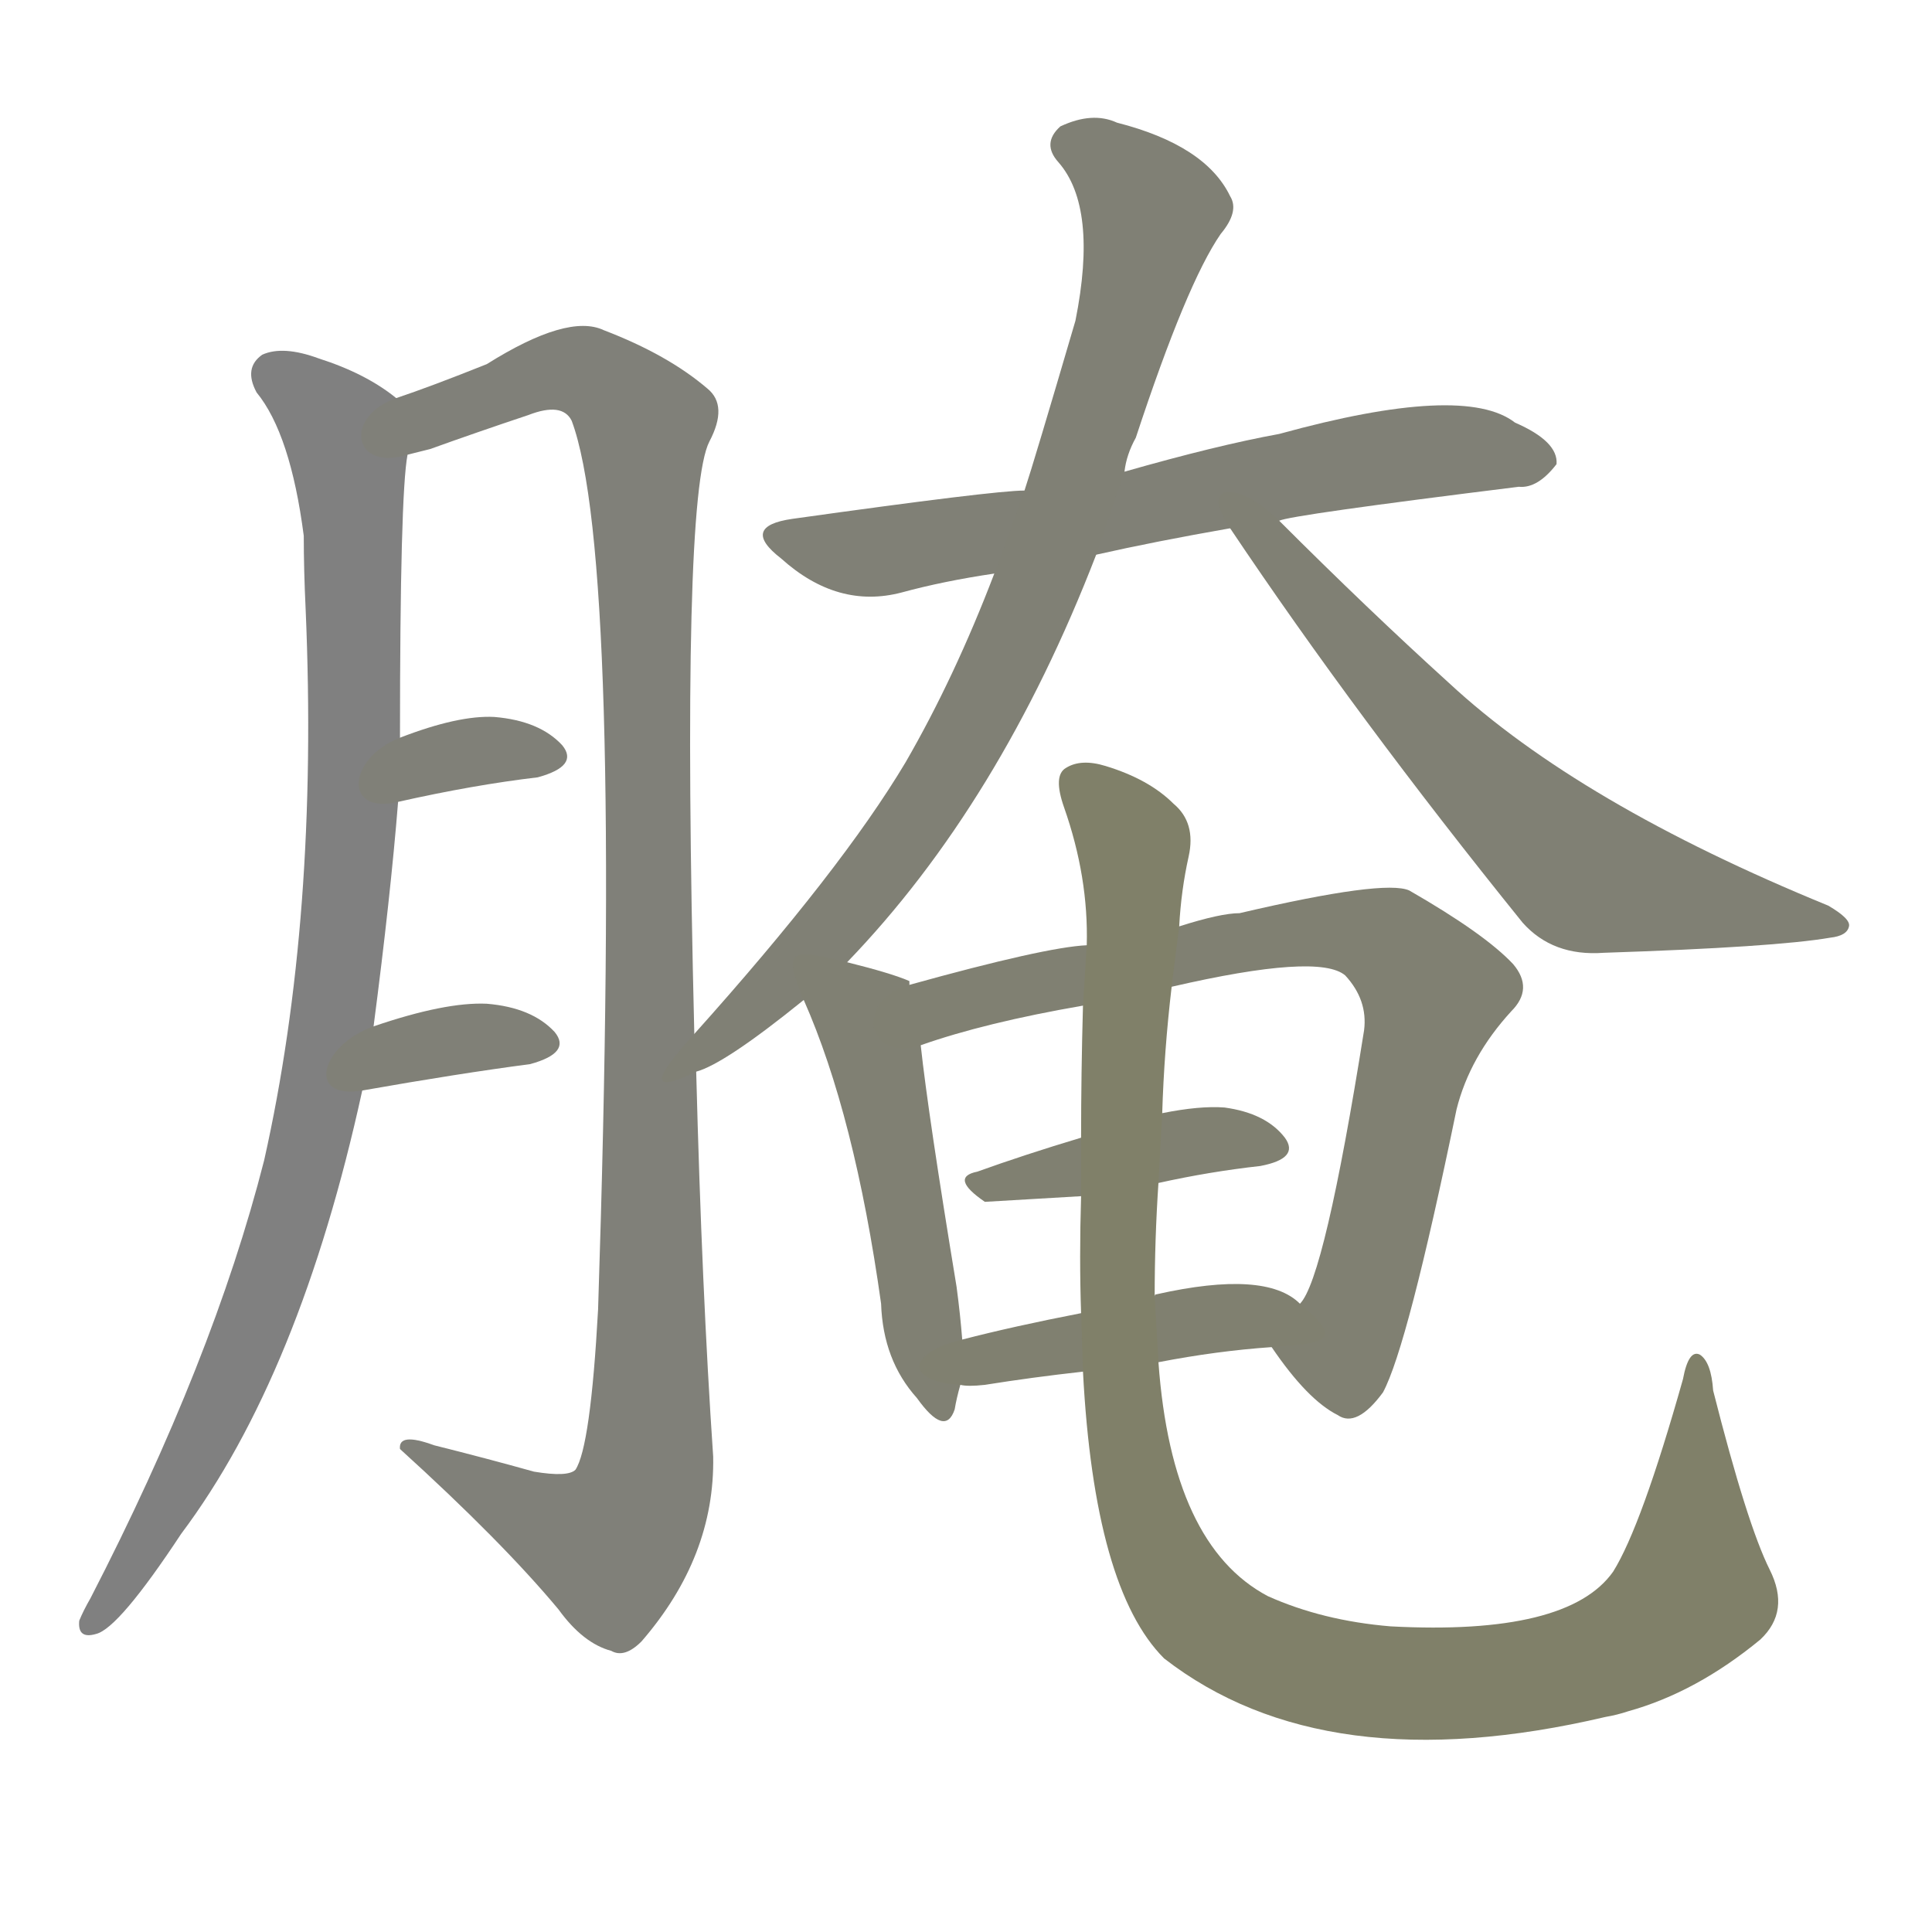 <svg version="1.1" viewBox="0 0 1024 1024" xmlns="http://www.w3.org/2000/svg">
  
  <g transform="scale(1, -1) translate(0, -900)">
    <style type="text/css">
        .stroke1 {fill: #808080;}
        .stroke2 {fill: #808079;}
        .stroke3 {fill: #808078;}
        .stroke4 {fill: #808077;}
        .stroke5 {fill: #808076;}
        .stroke6 {fill: #808075;}
        .stroke7 {fill: #808074;}
        .stroke8 {fill: #808073;}
        .stroke9 {fill: #808072;}
        .stroke10 {fill: #808071;}
        .stroke11 {fill: #808070;}
        .stroke12 {fill: #808069;}
        .stroke13 {fill: #808068;}
        .stroke14 {fill: #808067;}
        .stroke15 {fill: #808066;}
        .stroke16 {fill: #808065;}
        .stroke17 {fill: #808064;}
        .stroke18 {fill: #808063;}
        .stroke19 {fill: #808062;}
        .stroke20 {fill: #808061;}
        text {
            font-family: Helvetica;
            font-size: 50px;
            fill: #808060;
            paint-order: stroke;
            stroke: #000000;
            stroke-width: 4px;
            stroke-linecap: butt;
            stroke-linejoin: miter;
            font-weight: 800;
        }
    </style>

    <path d="M 210 689 Q 194 702 169 710 Q 150 717 139 712 Q 129 705 136 692 Q 154 670 161 616 Q 161 598 162 577 Q 169 414 140 285 Q 113 179 48 53 Q 44 46 42 41 Q 41 31 51 34 Q 63 37 96 87 Q 159 171 192 322 L 198 356 Q 207 425 211 475 L 212 509 Q 212 638 216 659 C 218 684 218 684 210 689 Z" class="stroke1"/>
    <path d="M 368 352 Q 361 637 376 666 Q 386 685 375 694 Q 354 712 320 725 Q 301 734 258 707 Q 228 695 210 689 C 182 679 187 650 216 659 Q 220 660 228 662 Q 253 671 280 680 Q 298 687 303 677 Q 330 605 317 206 Q 313 133 305 121 Q 301 117 283 120 Q 258 127 230 134 Q 211 141 212 132 Q 266 83 296 47 Q 309 29 324 25 Q 331 21 340 30 Q 379 75 378 128 Q 372 216 369 332 L 368 352 Z" class="stroke2"/>
    <path d="M 211 475 Q 251 484 285 488 Q 307 494 298 505 Q 286 518 262 520 Q 243 521 212 509 C 184 498 182 468 211 475 Z" class="stroke3"/>
    <path d="M 192 322 Q 243 331 281 336 Q 303 342 294 353 Q 282 366 258 368 Q 236 369 198 356 C 170 346 162 317 192 322 Z" class="stroke4"/>
    <path d="M 581 606 Q 612 613 652 620 L 678 624 Q 684 627 805 642 Q 815 641 825 654 Q 826 666 803 676 Q 776 697 678 670 Q 645 664 596 650 L 543 640 Q 527 640 420 625 Q 392 621 414 604 Q 444 577 478 586 Q 500 592 527 596 L 581 606 Z" class="stroke5"/>
    <path d="M 449 390 Q 530 474 581 606 L 596 650 Q 597 659 602 668 Q 629 750 647 776 Q 657 788 652 796 Q 639 823 592 835 Q 579 841 562 833 Q 552 824 561 814 Q 582 790 570 730 Q 548 655 543 640 L 527 596 Q 506 541 480 496 Q 446 439 368 352 C 348 330 342 319 369 332 Q 384 336 426 370 L 449 390 Z" class="stroke6"/>
    <path d="M 652 620 Q 719 520 807 411 Q 823 393 850 395 Q 941 398 970 403 Q 979 404 980 409 Q 981 413 969 420 Q 837 474 768 538 Q 725 577 678 624 C 657 645 635 645 652 620 Z" class="stroke7"/>
    <path d="M 482 378 Q 482 379 482 380 Q 473 384 449 390 C 420 397 414 398 426 370 Q 453 309 467 209 Q 468 179 486 159 Q 501 138 506 153 Q 507 159 509 166 L 510 190 Q 509 203 507 218 Q 492 309 488 346 L 482 378 Z" class="stroke8"/>
    <path d="M 674 186 Q 693 158 709 150 Q 719 143 733 162 Q 746 186 772 312 Q 779 340 801 364 Q 813 376 802 389 Q 787 405 747 428 Q 734 434 657 416 Q 647 416 625 409 L 576 399 Q 554 398 482 378 C 453 370 459 337 488 346 Q 522 358 574 367 L 621 377 Q 699 395 713 383 Q 725 370 723 354 Q 702 222 689 209 C 676 183 672 189 674 186 Z" class="stroke9"/>
    <path d="M 573 297 Q 543 288 518 279 Q 503 276 522 263 Q 523 263 573 266 L 614 273 Q 641 279 668 282 Q 689 286 681 297 Q 671 310 649 313 Q 636 314 616 310 L 573 297 Z" class="stroke10"/>
    <path d="M 509 166 Q 513 165 522 166 Q 547 170 574 173 L 614 178 Q 645 184 674 186 C 704 188 712 190 689 209 Q 671 227 613 214 Q 612 214 612 213 C 604 210 602 210 573 204 Q 537 197 510 190 C 481 183 479 168 509 166 Z" class="stroke11"/>
    <path d="M 574 173 Q 580 58 617 21 Q 702 -45 851 -10 Q 857 -9 863 -7 Q 899 3 933 31 Q 949 46 938 68 Q 926 92 908 163 Q 907 178 901 182 Q 895 185 892 169 Q 870 91 855 67 Q 831 33 737 38 Q 701 41 672 54 Q 621 81 614 178 L 612 213 Q 612 243 614 273 L 616 310 Q 617 343 621 377 L 625 409 Q 626 428 630 446 Q 634 464 622 474 Q 609 487 586 494 Q 573 498 565 493 Q 558 489 564 472 Q 577 435 576 399 L 574 367 Q 573 331 573 297 L 573 266 Q 572 233 573 204 L 574 173 Z" class="stroke12"/>
    
    
    
    
    
    
    
    
    
    
    
    </g>
</svg>